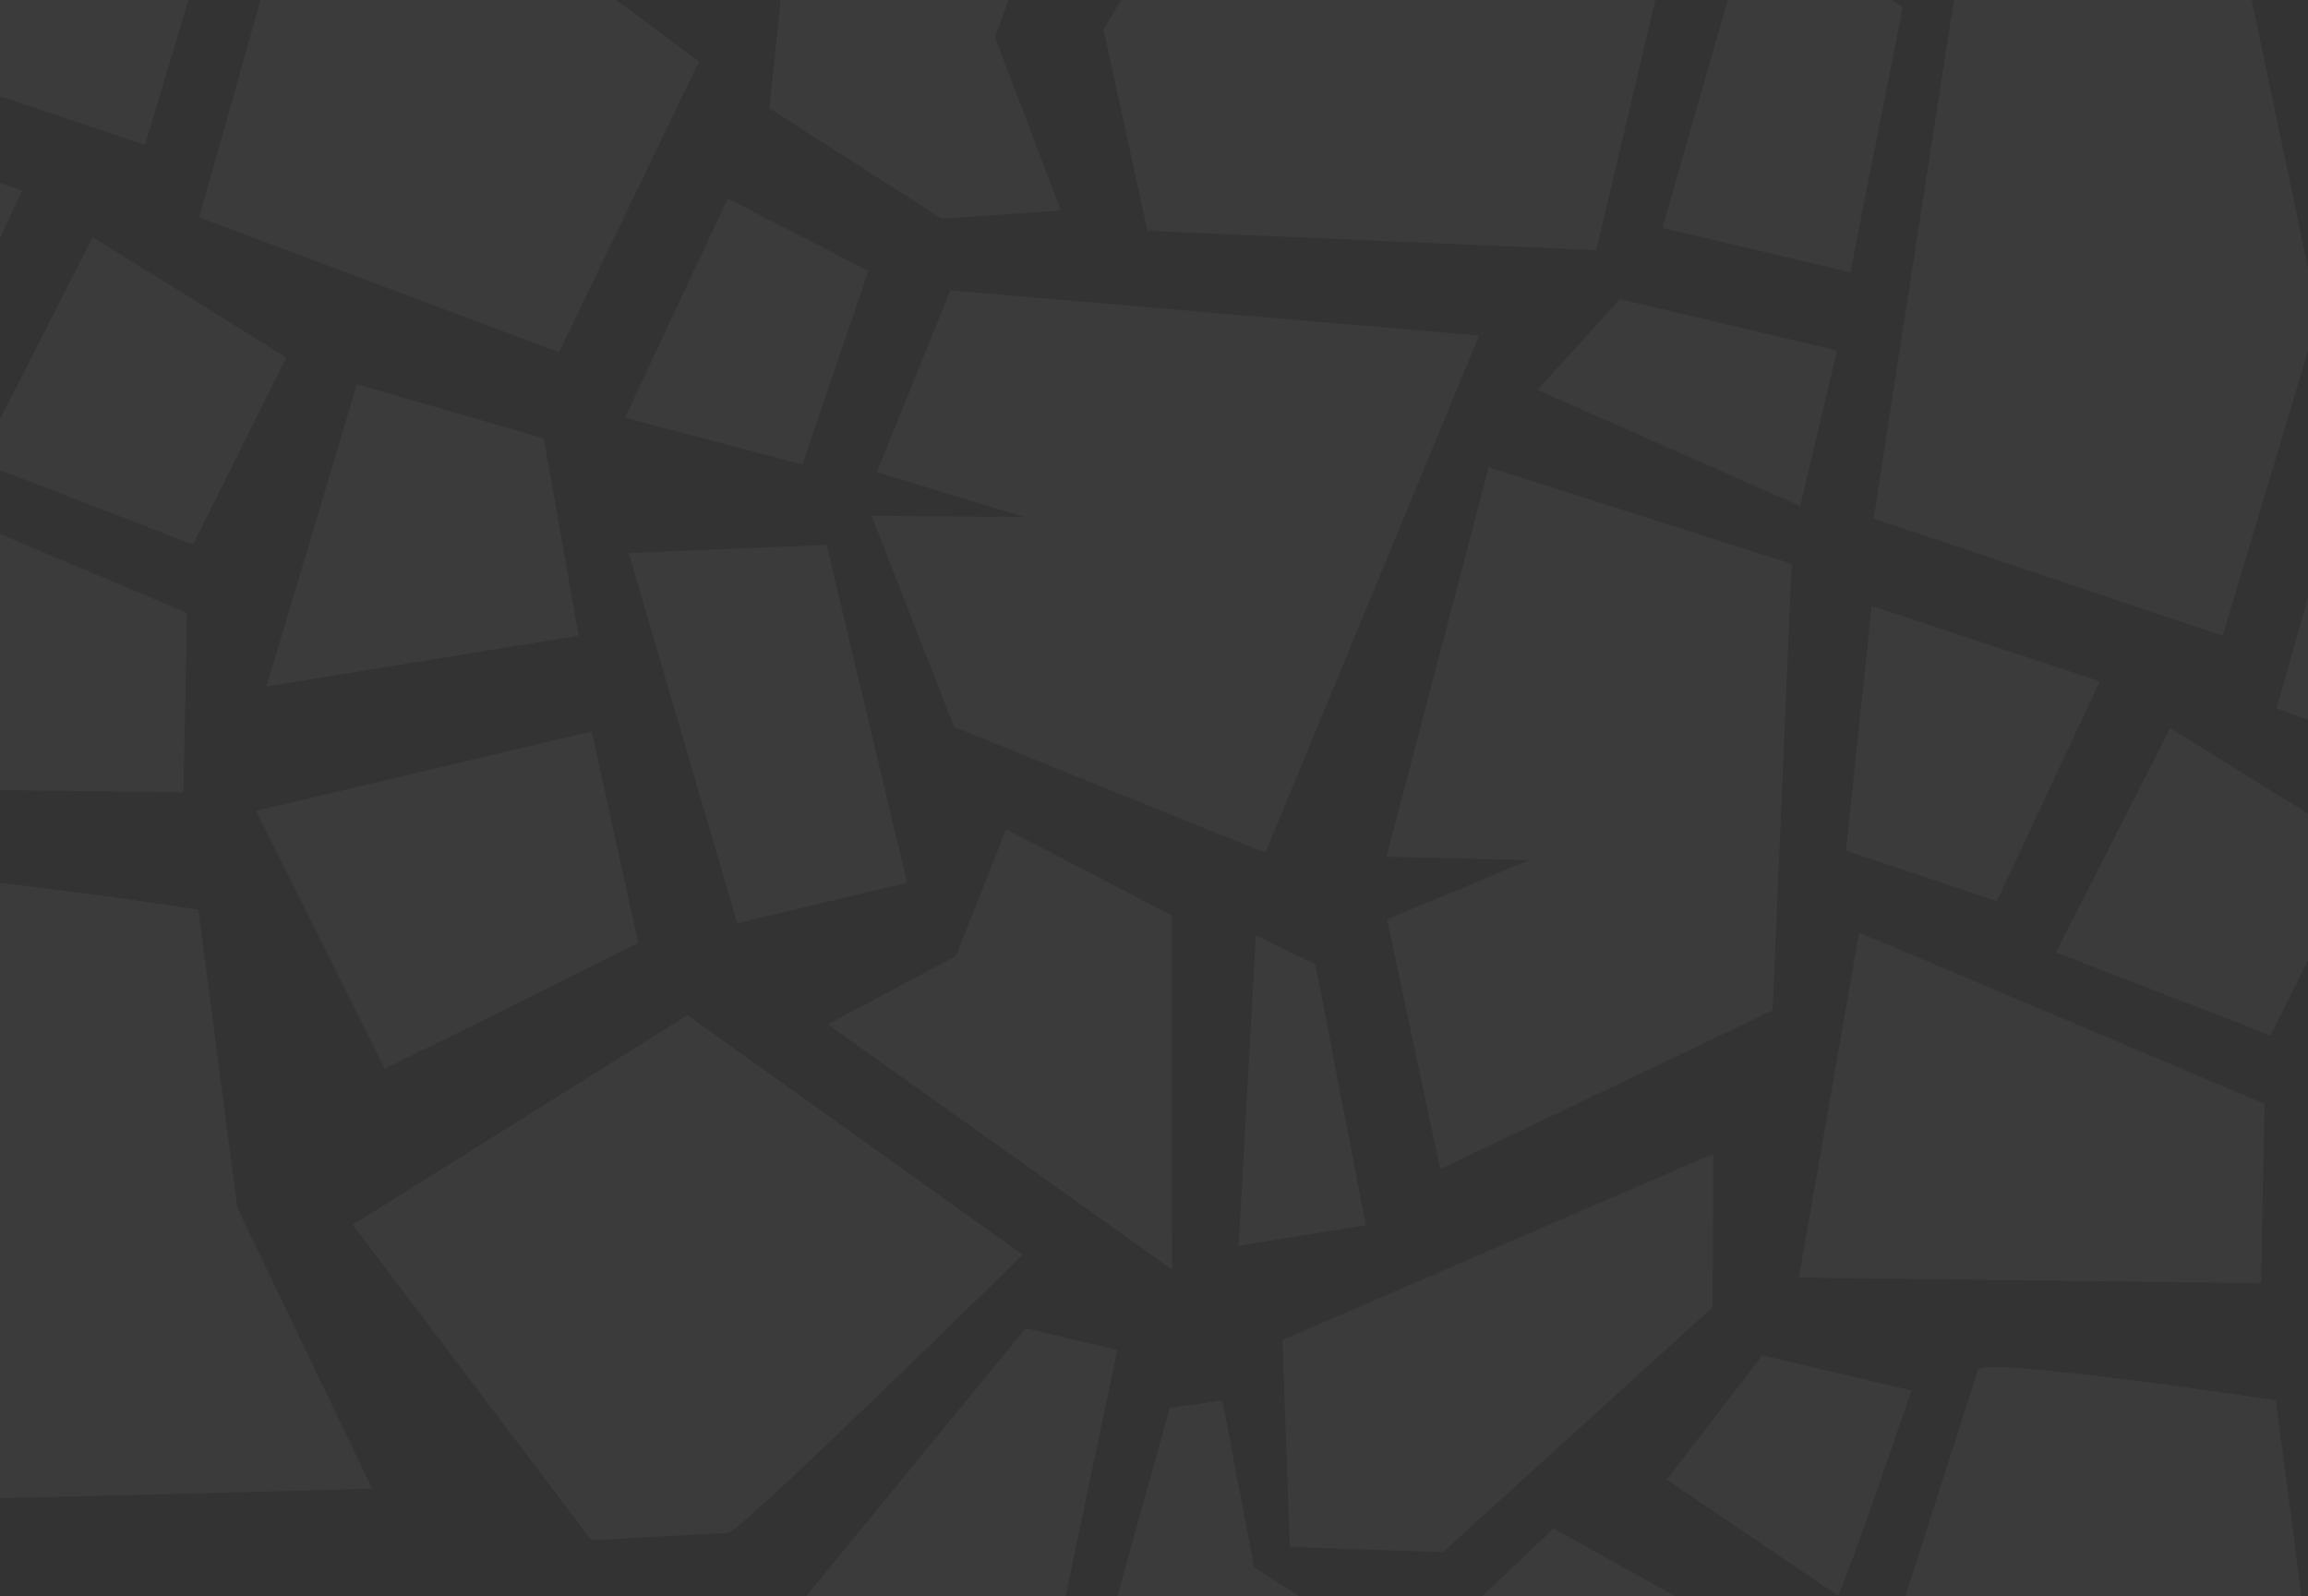<svg width="1440" height="996" viewBox="0 0 1440 996" fill="none" xmlns="http://www.w3.org/2000/svg">
    <rect x="0" y="0" width="1440" height="996" fill="#333333" stroke="none"/>
    <path fill="#ffffff" fill-opacity="0.04" d="M 1665.36 762.673 L 1694.46 894.778 L 1536.23 973.324 L 1456.06 812.235 Z M 1732.34 344.618 L 1645 526.086 L 1420.45 441.942 L 1497.37 169.98 Z M 1528.31 1235.11 C 1528.31 1235.11 1131.73 1247.06 1120.43 1241.29 C 1109.13 1235.52 1231.88 863.68 1233.98 854.789 C 1236.08 845.897 1419.98 873.85 1419.98 873.85 L 1444.24 1059.81 L 1528.33 1235.02 Z M 1122.35 797.244 L 1159.95 581.883 L 1412.87 688.761 L 1410.69 800.721 Z M 1474.81 529.364 L 1416.67 646.084 L 1282.77 594.34 L 1354.04 454.244 Z M 1169 323.541 L 1229.31 -66.242 L 1401.45 -16.269 L 1446.39 197.605 L 1386.69 396.674 Z M 1310.07 425.162 L 1245.87 562.323 L 1151.74 530.783 L 1167.8 378.085 Z M 1117.85 351.849 L 1105.95 630.495 L 898.61 729.496 L 865.379 573.653 L 954.066 536.775 L 865.04 534.604 L 928.834 291.6 Z M 1146.68 995.616 L 1039.96 923.283 L 1099.56 845.702 L 1192.59 867.682 C 1192.59 867.682 1151.76 987.606 1146.66 995.7 Z M 822.601 1093.17 L 969.251 953.787 L 1126.41 1041.31 L 1113.28 1136.96 Z M 1068.96 719.971 L 1068.59 815.621 L 900.224 968.557 L 804.724 965.299 L 800.166 836.158 Z M 1044.32 -48.75 L 995.925 156.089 L 715.981 144.057 L 688.515 18.536 L 762.89 -108.074 Z M 789.454 532.155 L 595.284 453.596 L 543.779 321.864 L 638.911 322.555 L 547.106 294.664 L 592.967 181.155 L 922.836 209.412 Z M 670.758 -107.972 L 670.737 -107.977 C 670.751 -108.004 670.764 -108.03 670.778 -108.056 Z M 620.755 23.068 L 661.858 131.353 L 587.582 136.475 L 480.047 67.582 L 502.324 -147.769 L 670.737 -107.977 C 664.777 -96.466 620.755 23.068 620.755 23.068 Z M 500.586 289.877 L 389.969 260.64 L 454.073 123.898 L 541.795 169.069 Z M 565.935 550.816 L 459.975 576.085 L 392.256 345.049 L 515.747 340.042 Z M 731.209 792.147 L 516.444 639.199 L 596.382 596.623 L 627.74 517.505 L 731.149 571.253 Z M 454.137 956.503 L 368.92 961.077 L 220.132 764.291 L 428.899 633.39 L 638.1 782.898 C 638.1 782.898 460.3 957.782 454.221 956.522 Z M 646.624 1082.67 L 488.166 1014.14 L 639.907 828.849 L 697.115 842.366 Z M 369.134 456.401 L 398.233 588.507 L 240.008 667.053 L 159.836 505.964 Z M 166.21 428.383 L 222.723 239.808 L 339.273 273.546 L 361.022 396.653 Z M 436.116 38.346 L 348.779 219.815 L 124.223 135.67 L 201.147 -136.292 Z M 232.091 928.835 C 232.091 928.835 -164.491 940.788 -175.793 935.018 C -187.094 929.248 -64.341 557.409 -62.241 548.517 C -60.14 539.626 123.758 567.578 123.758 567.578 L 148.014 753.539 L 232.111 928.751 Z M -173.873 490.972 L -136.272 275.611 L 116.656 382.489 L 114.469 494.45 Z M 178.583 223.092 L 120.449 339.812 L -13.456 288.069 L 57.817 147.973 Z M -127.219 17.27 L -66.916 -372.513 L 105.225 -322.54 L 150.164 -108.667 L 90.463 90.402 Z M 13.855 118.891 L -50.349 256.052 L -144.48 224.511 L -128.416 71.813 Z M 1187.16 4.567 L 1154.47 169.899 L 1037.2 142.191 L 1094.53 -57.704 Z M 1146.13 218.686 L 1123.18 315.82 L 959.295 243.267 L 1010.74 186.697 Z M 820.668 601.699 L 852.171 764.485 L 772.77 777.43 L 783.576 583.636 Z M 782.497 978.027 L 826.661 1006.26 L 833.701 1046.19 L 687.631 1030.18 L 729.841 878.526 L 762.645 873.878 Z"></path>
</svg>
